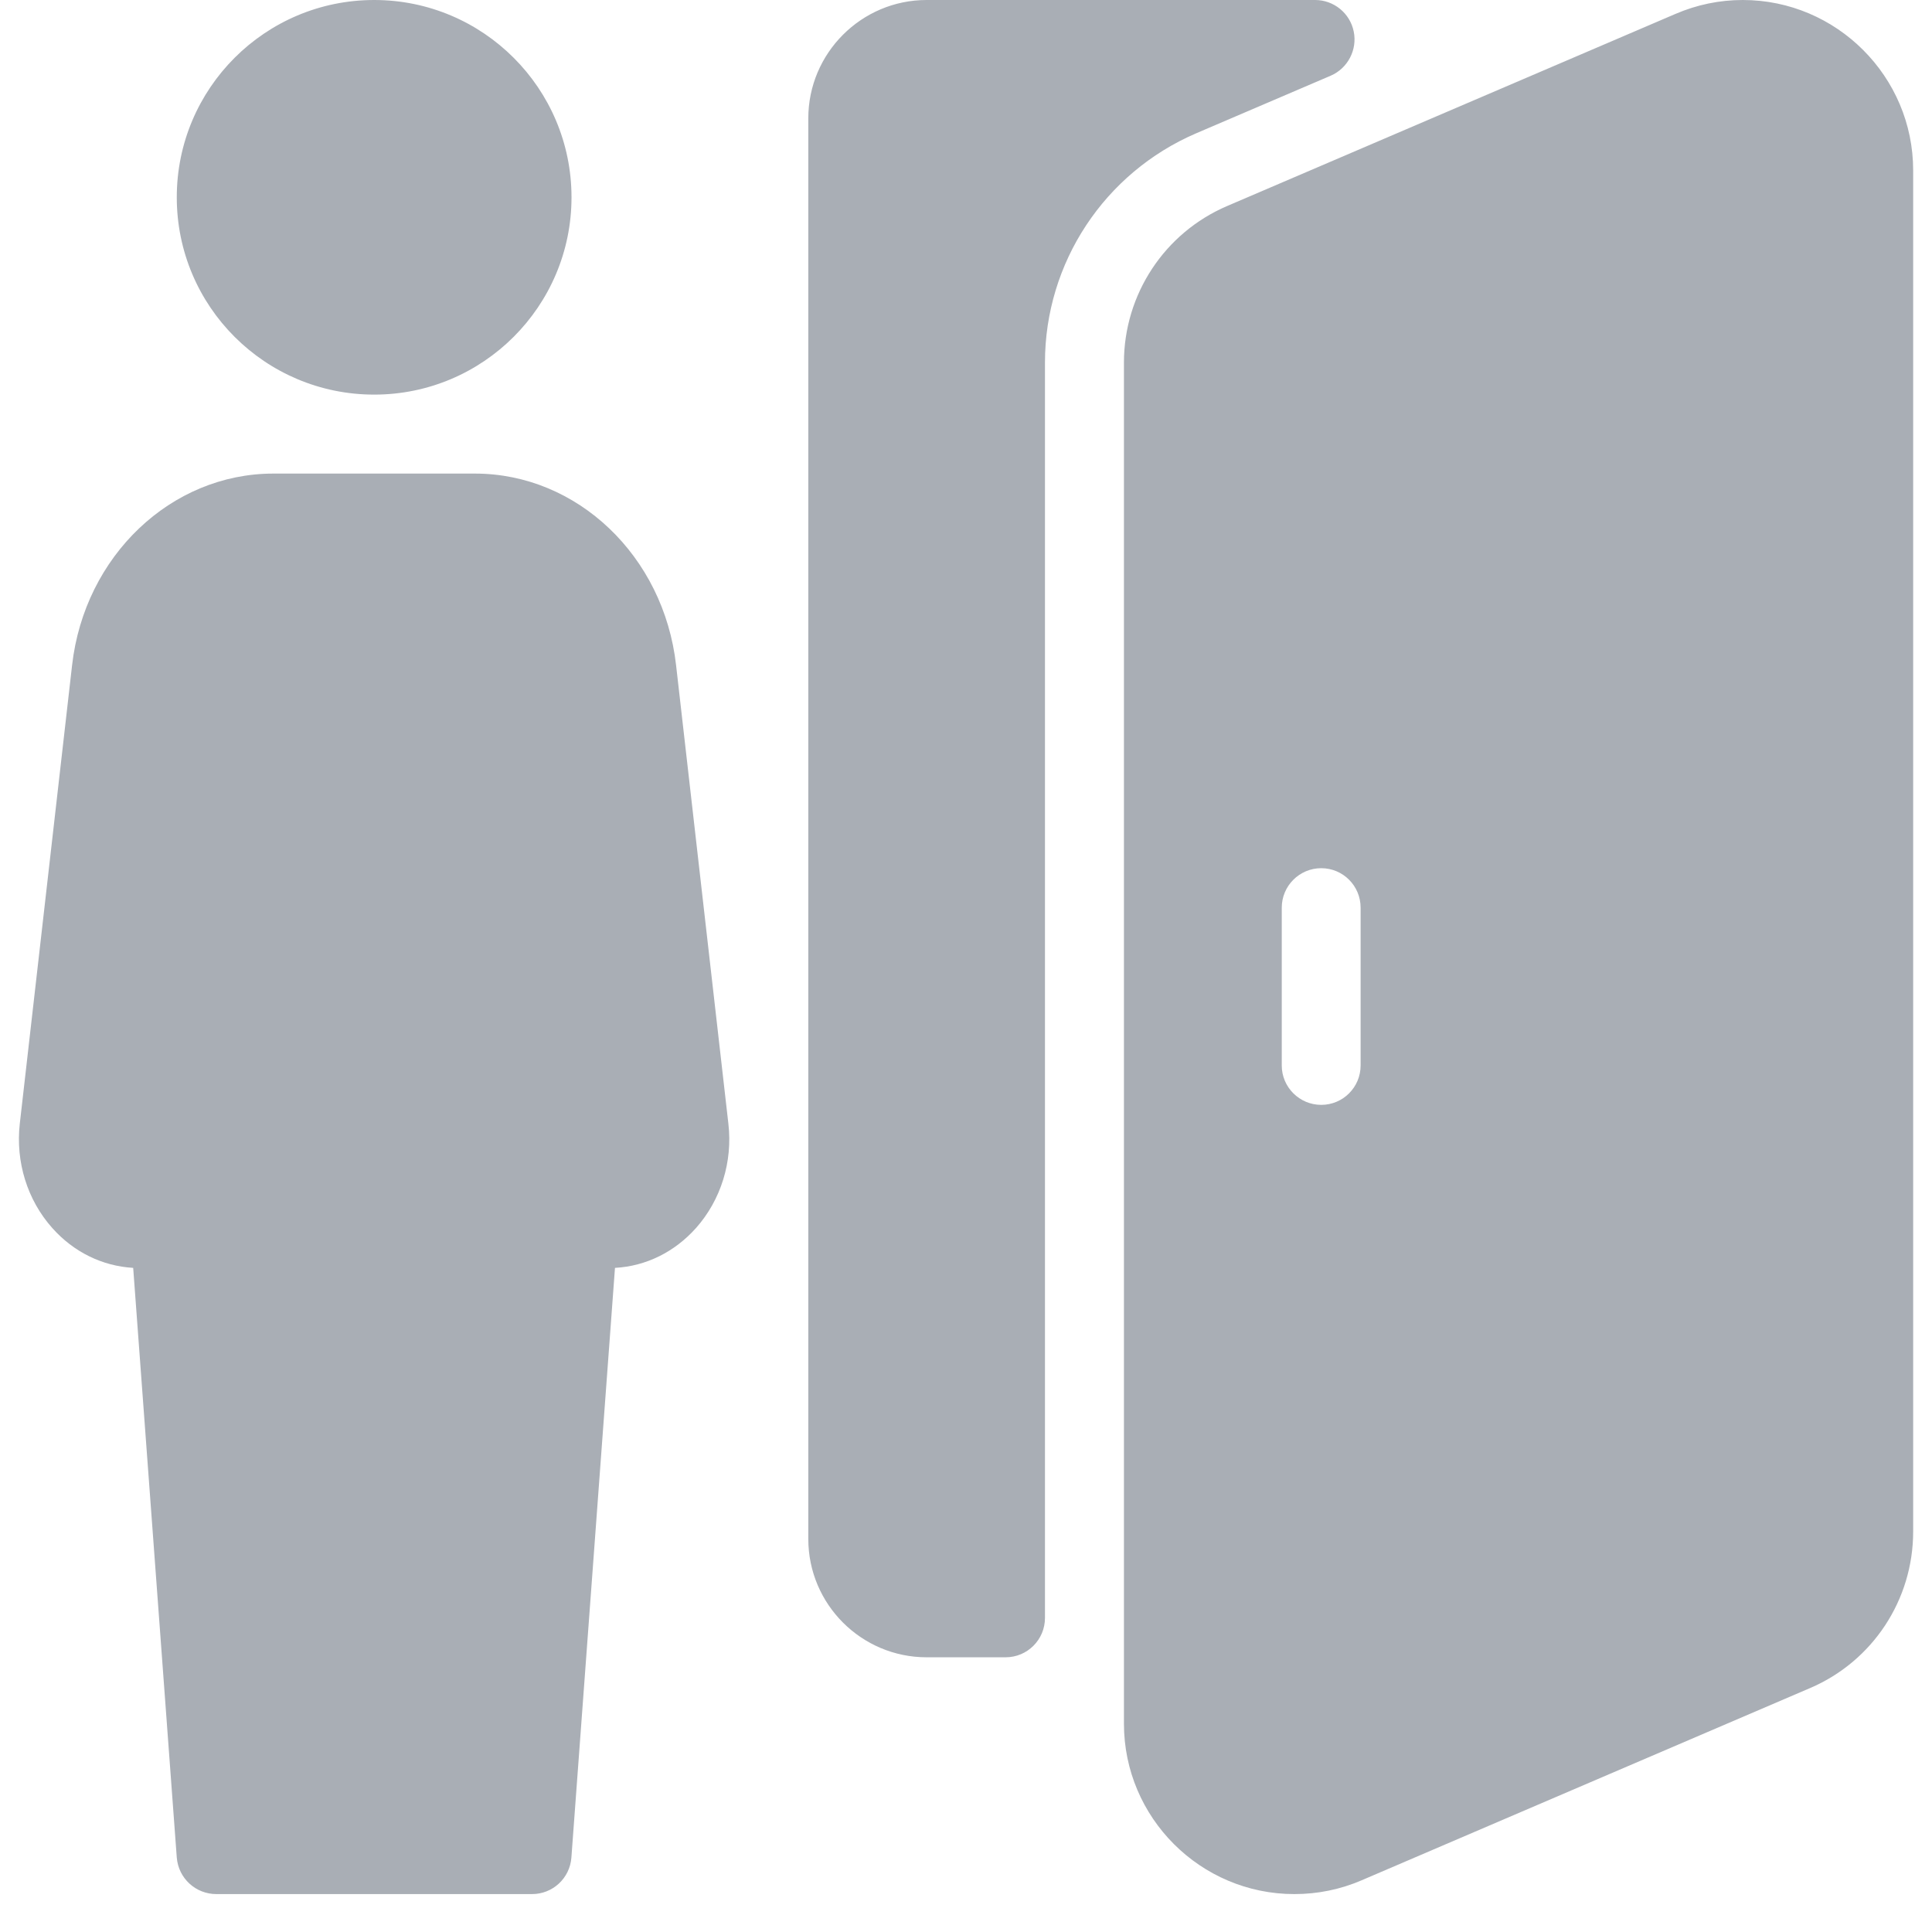 <?xml version="1.0" encoding="UTF-8"?>
<svg width="16px" height="16px" viewBox="0 0 16 16" version="1.1" xmlns="http://www.w3.org/2000/svg" xmlns:xlink="http://www.w3.org/1999/xlink">
    <!-- Generator: Sketch 51.2 (57519) - http://www.bohemiancoding.com/sketch -->
    <title>doortodoor_grey</title>
    <desc>Created with Sketch.</desc>
    <defs></defs>
    <g id="UI-Design" stroke="none" stroke-width="1" fill="none" fill-rule="evenodd">
        <g id="doortodoor_grey" fill="#A9AEB5" fill-rule="nonzero">
            <path d="M5.599,5.509 C5.497,4.604 4.78,3.922 3.933,3.922 L2.264,3.922 C1.417,3.922 0.7,4.604 0.597,5.509 L0.164,9.305 C0.128,9.622 0.226,9.938 0.433,10.17 C0.61,10.369 0.847,10.485 1.103,10.5 L1.464,15.384 C1.478,15.555 1.62,15.686 1.792,15.686 L4.406,15.686 C4.577,15.686 4.719,15.555 4.732,15.384 L5.093,10.5 C5.35,10.486 5.586,10.369 5.764,10.17 C5.97,9.938 6.069,9.622 6.032,9.305 L5.599,5.509 Z M3.099,3.268 C4.001,3.268 4.733,2.536 4.733,1.634 C4.733,0.732 4.001,3.63011216e-16 3.099,3.63011216e-16 C2.196,3.63011216e-16 1.464,0.732 1.464,1.634 C1.464,2.537 2.196,3.268 3.099,3.268 Z M14.433,1.40966611e-16 C14.24,1.40966611e-16 14.053,0.039 13.876,0.115 L10.163,1.706 C9.644,1.928 9.308,2.438 9.308,3.003 L9.308,14.275 C9.308,15.053 9.942,15.686 10.719,15.686 C10.912,15.686 11.099,15.648 11.276,15.572 L14.99,13.98 C15.509,13.758 15.844,13.249 15.844,12.684 L15.844,1.411 C15.844,0.634 15.21,2.09147681e-15 14.433,2.09147681e-15 L14.433,1.40966611e-16 Z M11.268,8.824 C11.268,9.004 11.122,9.15 10.942,9.15 C10.762,9.15 10.615,9.004 10.615,8.824 L10.615,7.517 C10.615,7.336 10.762,7.19 10.942,7.19 C11.122,7.19 11.268,7.336 11.268,7.517 L11.268,8.824 Z M11.02,0.627 C11.162,0.566 11.242,0.412 11.211,0.261 C11.18,0.109 11.046,-1.56862745e-05 10.891,-1.56862745e-05 L7.674,-1.56862745e-05 C7.134,-1.56862745e-05 6.694,0.44 6.694,0.98 L6.694,12.745 C6.694,13.286 7.134,13.725 7.674,13.725 L8.328,13.725 C8.508,13.725 8.654,13.579 8.654,13.399 L8.654,3.002 C8.654,2.176 9.146,1.431 9.906,1.104 L11.02,0.627 Z" id="Shape"></path>
        </g>
    </g>
</svg>